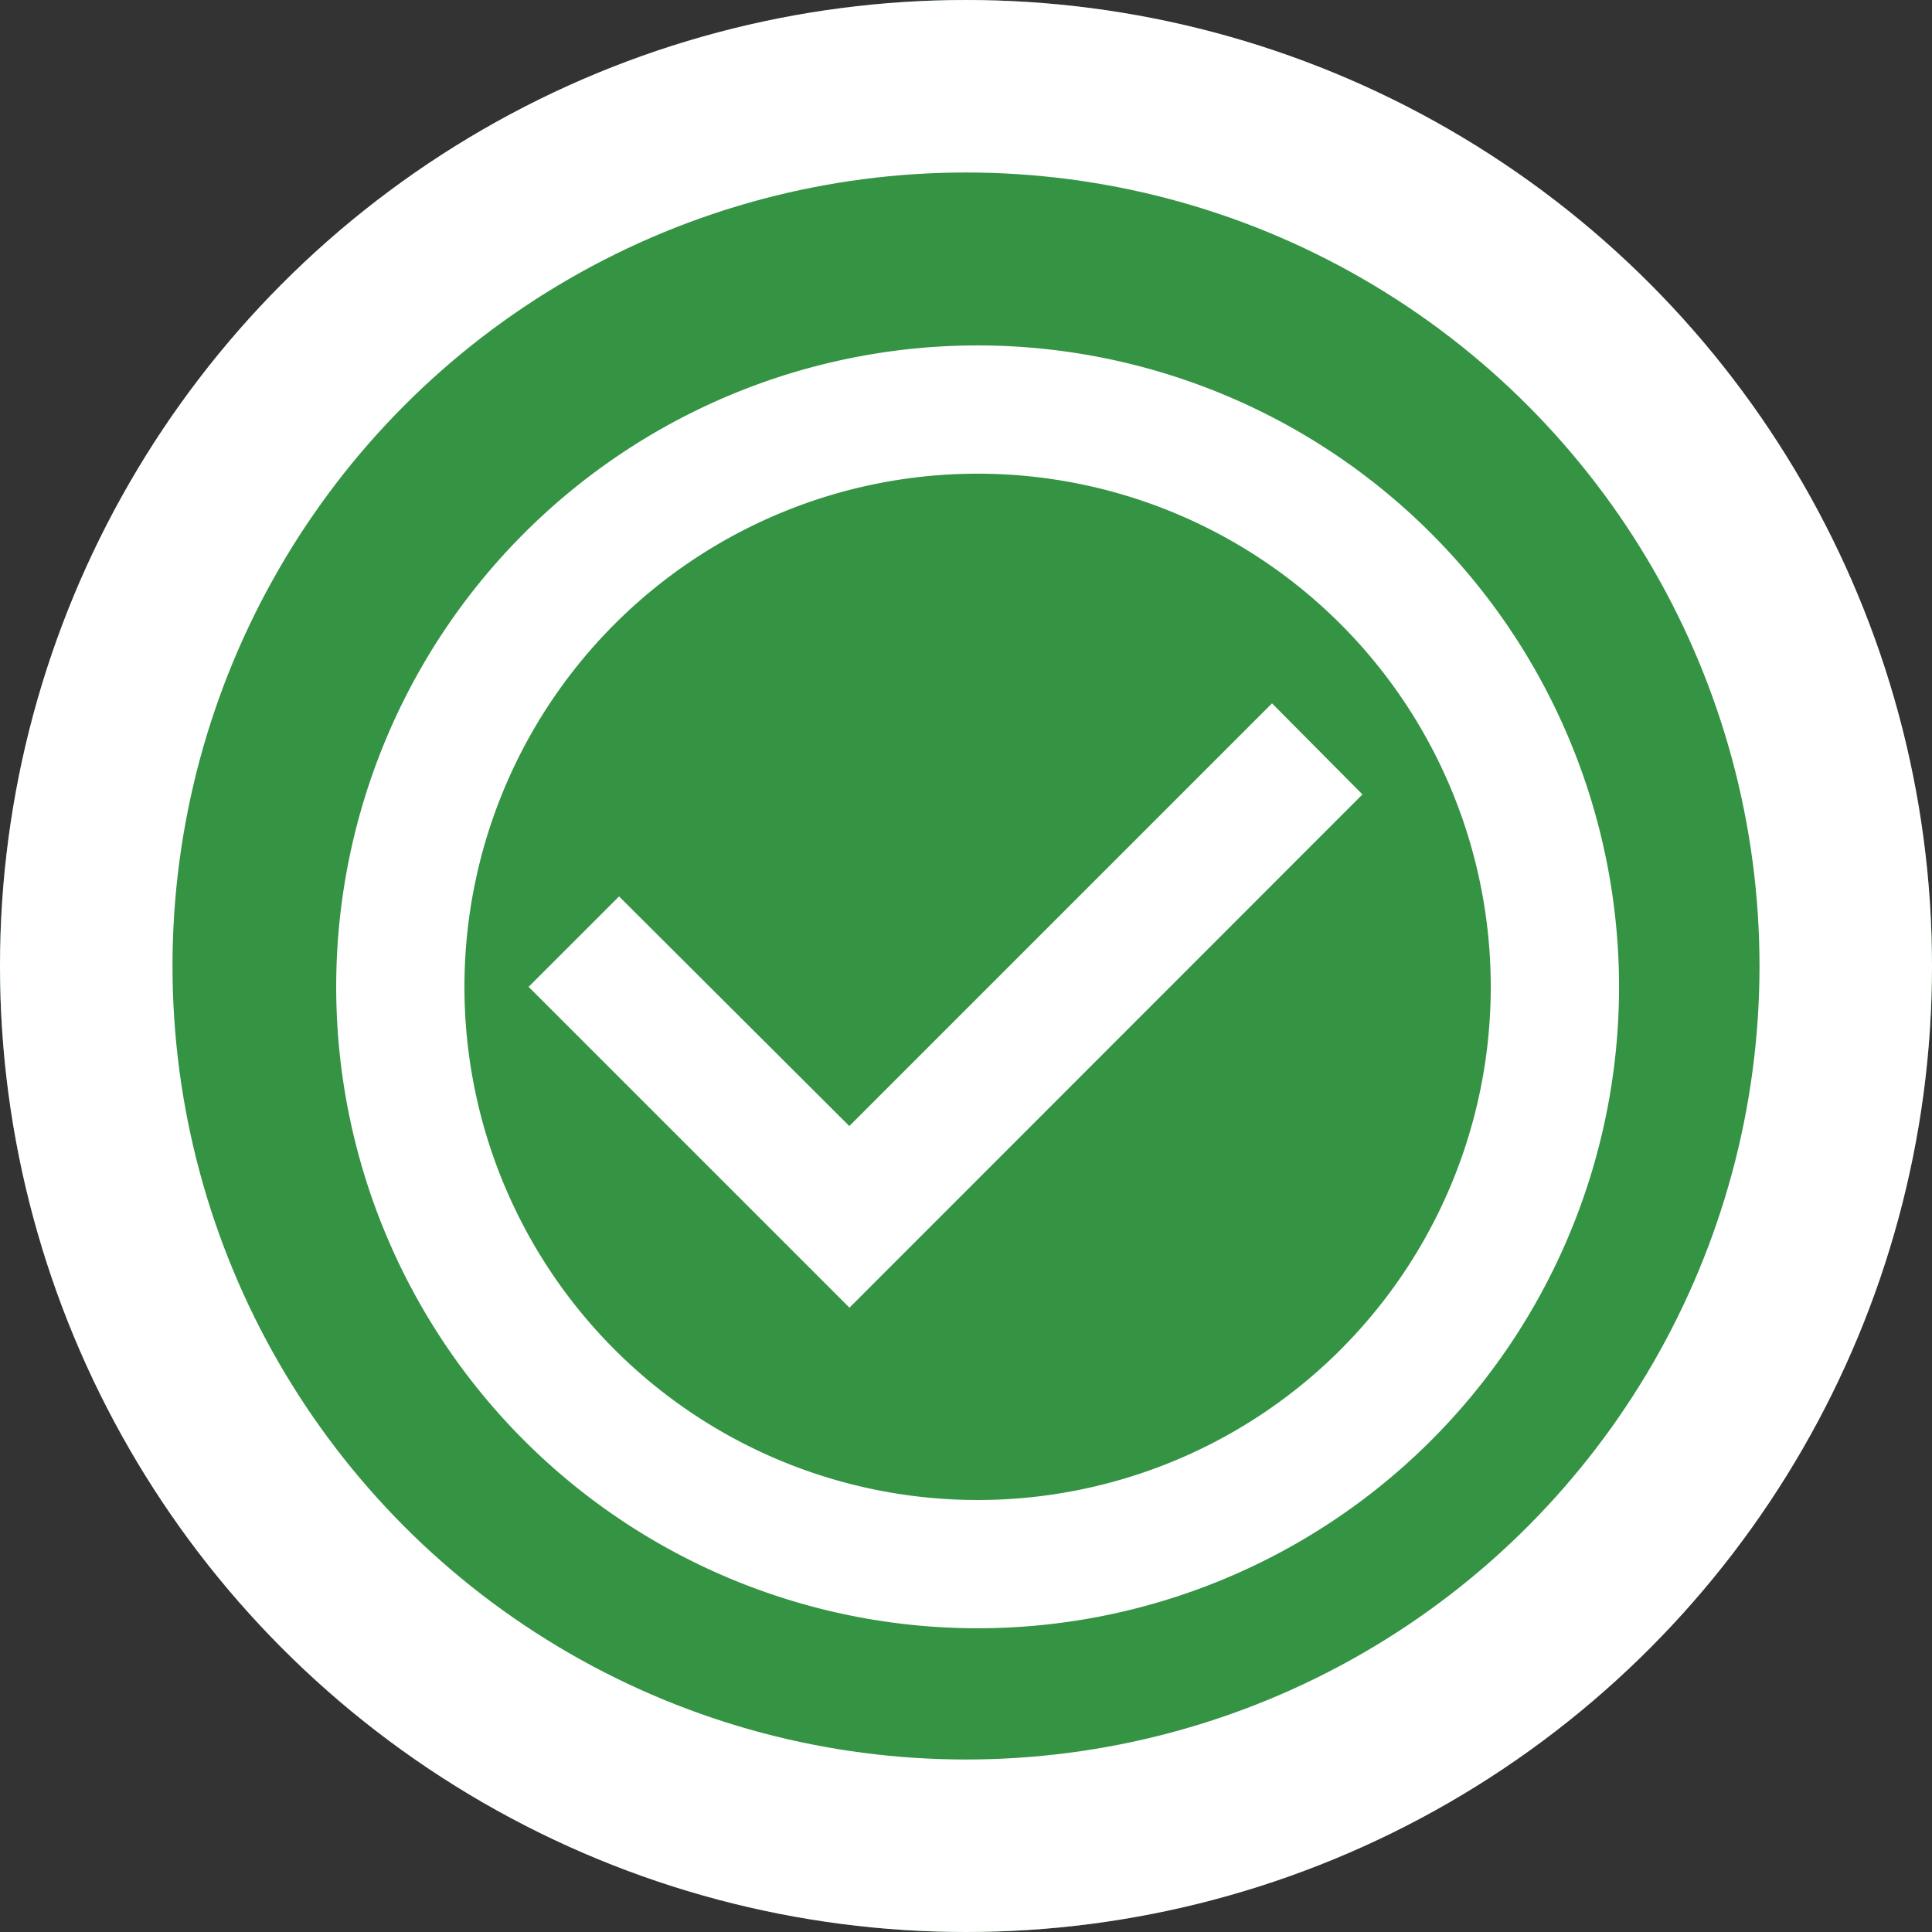 <svg xmlns="http://www.w3.org/2000/svg" width="56" height="56" viewBox="0 0 56 56">
  <rect x="0" y="0" width="56" height="56" fill="#333333" stroke="none"/>
  <g id="Group_1117" data-name="Group 1117" transform="translate(0 0.149)">
    <g id="Ellipse_89" data-name="Ellipse 89" transform="translate(0 -0.149)" fill="#359344" stroke="#fff" stroke-width="5">
      <circle cx="28" cy="28" r="28" stroke="none"/>
      <circle cx="28" cy="28" r="25.5" fill="none"/>
    </g>
    <g id="check_circle_outline-24px" transform="translate(6.026 6.145)">
      <path id="Path_2160" data-name="Path 2160" d="M0,0H44.622V44.622H0ZM0,0H44.622V44.622H0Z" fill="none"/>
      <path id="Path_2161" data-name="Path 2161" d="M29.126,12.375,16.874,24.627,10.2,17.971,7.578,20.592l9.3,9.3L31.748,15.015ZM20.592,2A18.592,18.592,0,1,0,39.185,20.592,18.6,18.6,0,0,0,20.592,2Zm0,33.466A14.874,14.874,0,1,1,35.466,20.592,14.87,14.87,0,0,1,20.592,35.466Z" transform="translate(1.718 1.718)" fill="#fff"/>
    </g>
  </g>
</svg>
